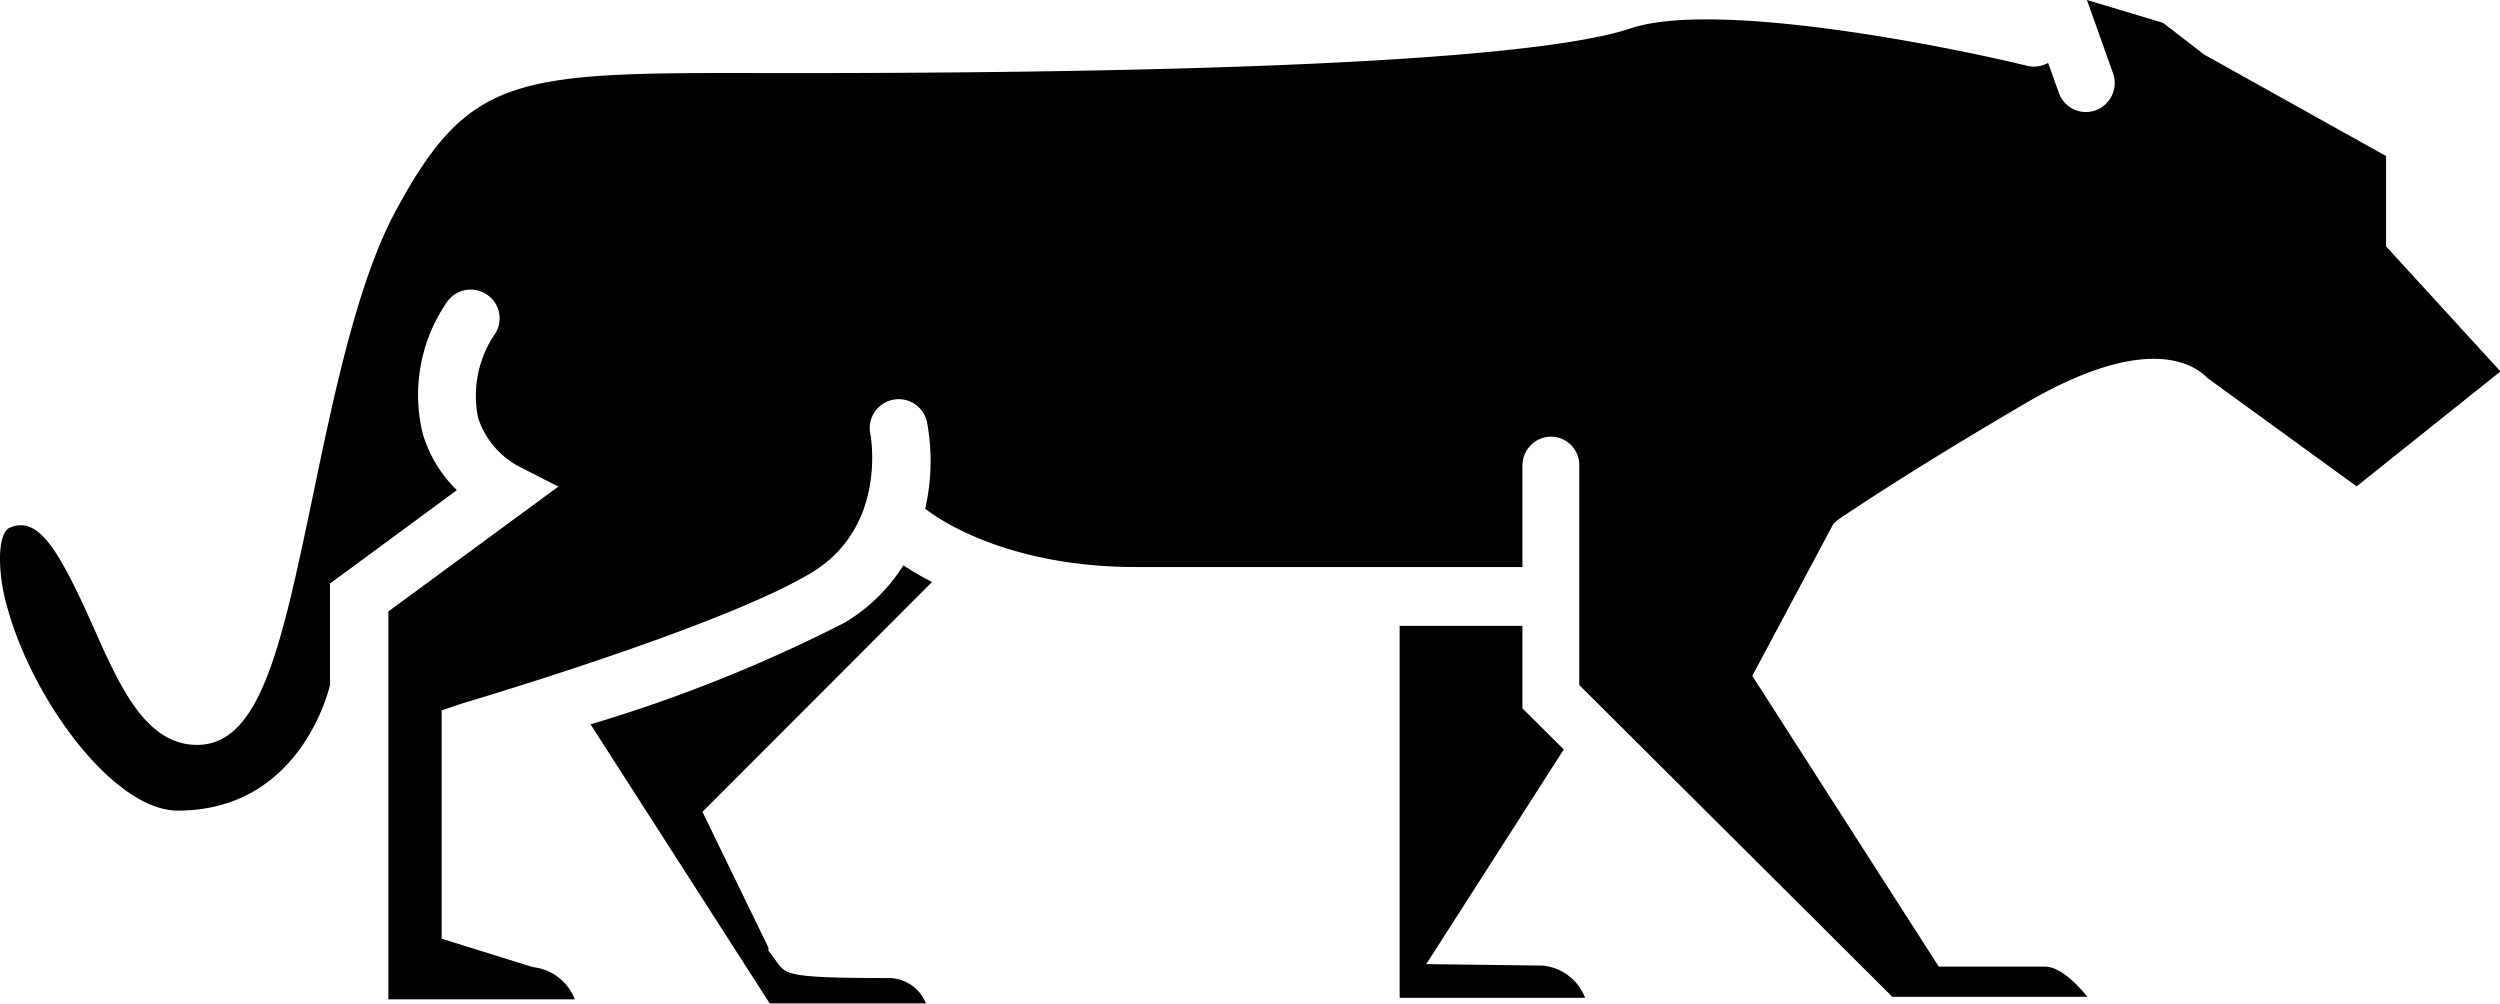 <?xml version="1.0" standalone="no"?><!DOCTYPE svg PUBLIC "-//W3C//DTD SVG 1.1//EN" "http://www.w3.org/Graphics/SVG/1.1/DTD/svg11.dtd"><svg t="1594538673216" class="icon" viewBox="0 0 2550 1024" version="1.1" xmlns="http://www.w3.org/2000/svg" p-id="23923" xmlns:xlink="http://www.w3.org/1999/xlink" width="498.047" height="200"><defs><style type="text/css"></style></defs><path d="M716.501 828.102l67.283 138.448v3.105l8.799 11.904c9.057 12.422 11.645 16.044 111.794 16.044a41.146 41.146 0 0 1 40.111 25.878h-159.41l-182.7-284.66a1528.883 1528.883 0 0 0 258.782-103.513 177.524 177.524 0 0 0 60.296-58.743 277.414 277.414 0 0 0 29.242 17.08z m738.305 155.269l119.298 1.553a51.756 51.756 0 0 1 42.699 32.865h-189.17V638.415H1552.884v84.104l42.181 41.923z m415.345-449.245l-82.81 155.269 190.205 296.564h108.171c13.715 0 29.501 13.715 43.475 30.795h-199.003L1610.852 698.711v-223.846a28.984 28.984 0 0 0-29.242-29.501A29.501 29.501 0 0 0 1552.884 474.865v103.513H1159.018c-144.4 0-214.53-59.002-215.307-59.52a217.377 217.377 0 0 0 1.811-88.503 29.501 29.501 0 0 0-57.708 12.68s18.115 93.42-59.52 140.777c-92.126 55.897-355.049 133.014-357.895 134.049l-19.926 6.728v232.904l93.161 28.984a51.756 51.756 0 0 1 42.699 32.865H396.129V623.664l173.384-127.321-42.44-21.738a86.951 86.951 0 0 1-39.335-48.133 111.794 111.794 0 0 1 17.856-86.951 29.242 29.242 0 0 0-10.61-40.111 29.501 29.501 0 0 0-40.37 10.61 166.397 166.397 0 0 0-23.29 132.755A133.273 133.273 0 0 0 466 499.967L336.61 595.198v103.513c-2.329 9.575-32.607 128.097-155.269 128.097-69.871 0-160.186-129.391-178.818-228.246-5.176-31.83-2.329-56.932 8.022-60.555 28.725-11.645 49.169 21.996 84.622 101.443 27.431 61.849 53.827 120.334 105.842 120.334 64.954 0 86.174-101.443 118.263-254.641 21.22-102.219 45.546-217.894 83.845-289.059 76.341-142.071 123.698-142.071 383.256-141.554h31.054c323.477 0 732.87-8.022 845.699-45.546C1749.3 0 1984.791 46.84 2068.378 67.283a30.277 30.277 0 0 0 20.703-3.105l10.869 30.277a29.242 29.242 0 0 0 37.523 18.115 29.76 29.76 0 0 0 17.856-37.782L2128.674 0l77.635 23.29 41.923 32.348 185.547 103.513v92.126l116.711 127.579-146.729 117.228L2251.596 385.585c-14.751-15.268-63.66-45.546-185.805 25.878s-187.617 116.452-190.463 118.263z" p-id="23924"></path></svg>